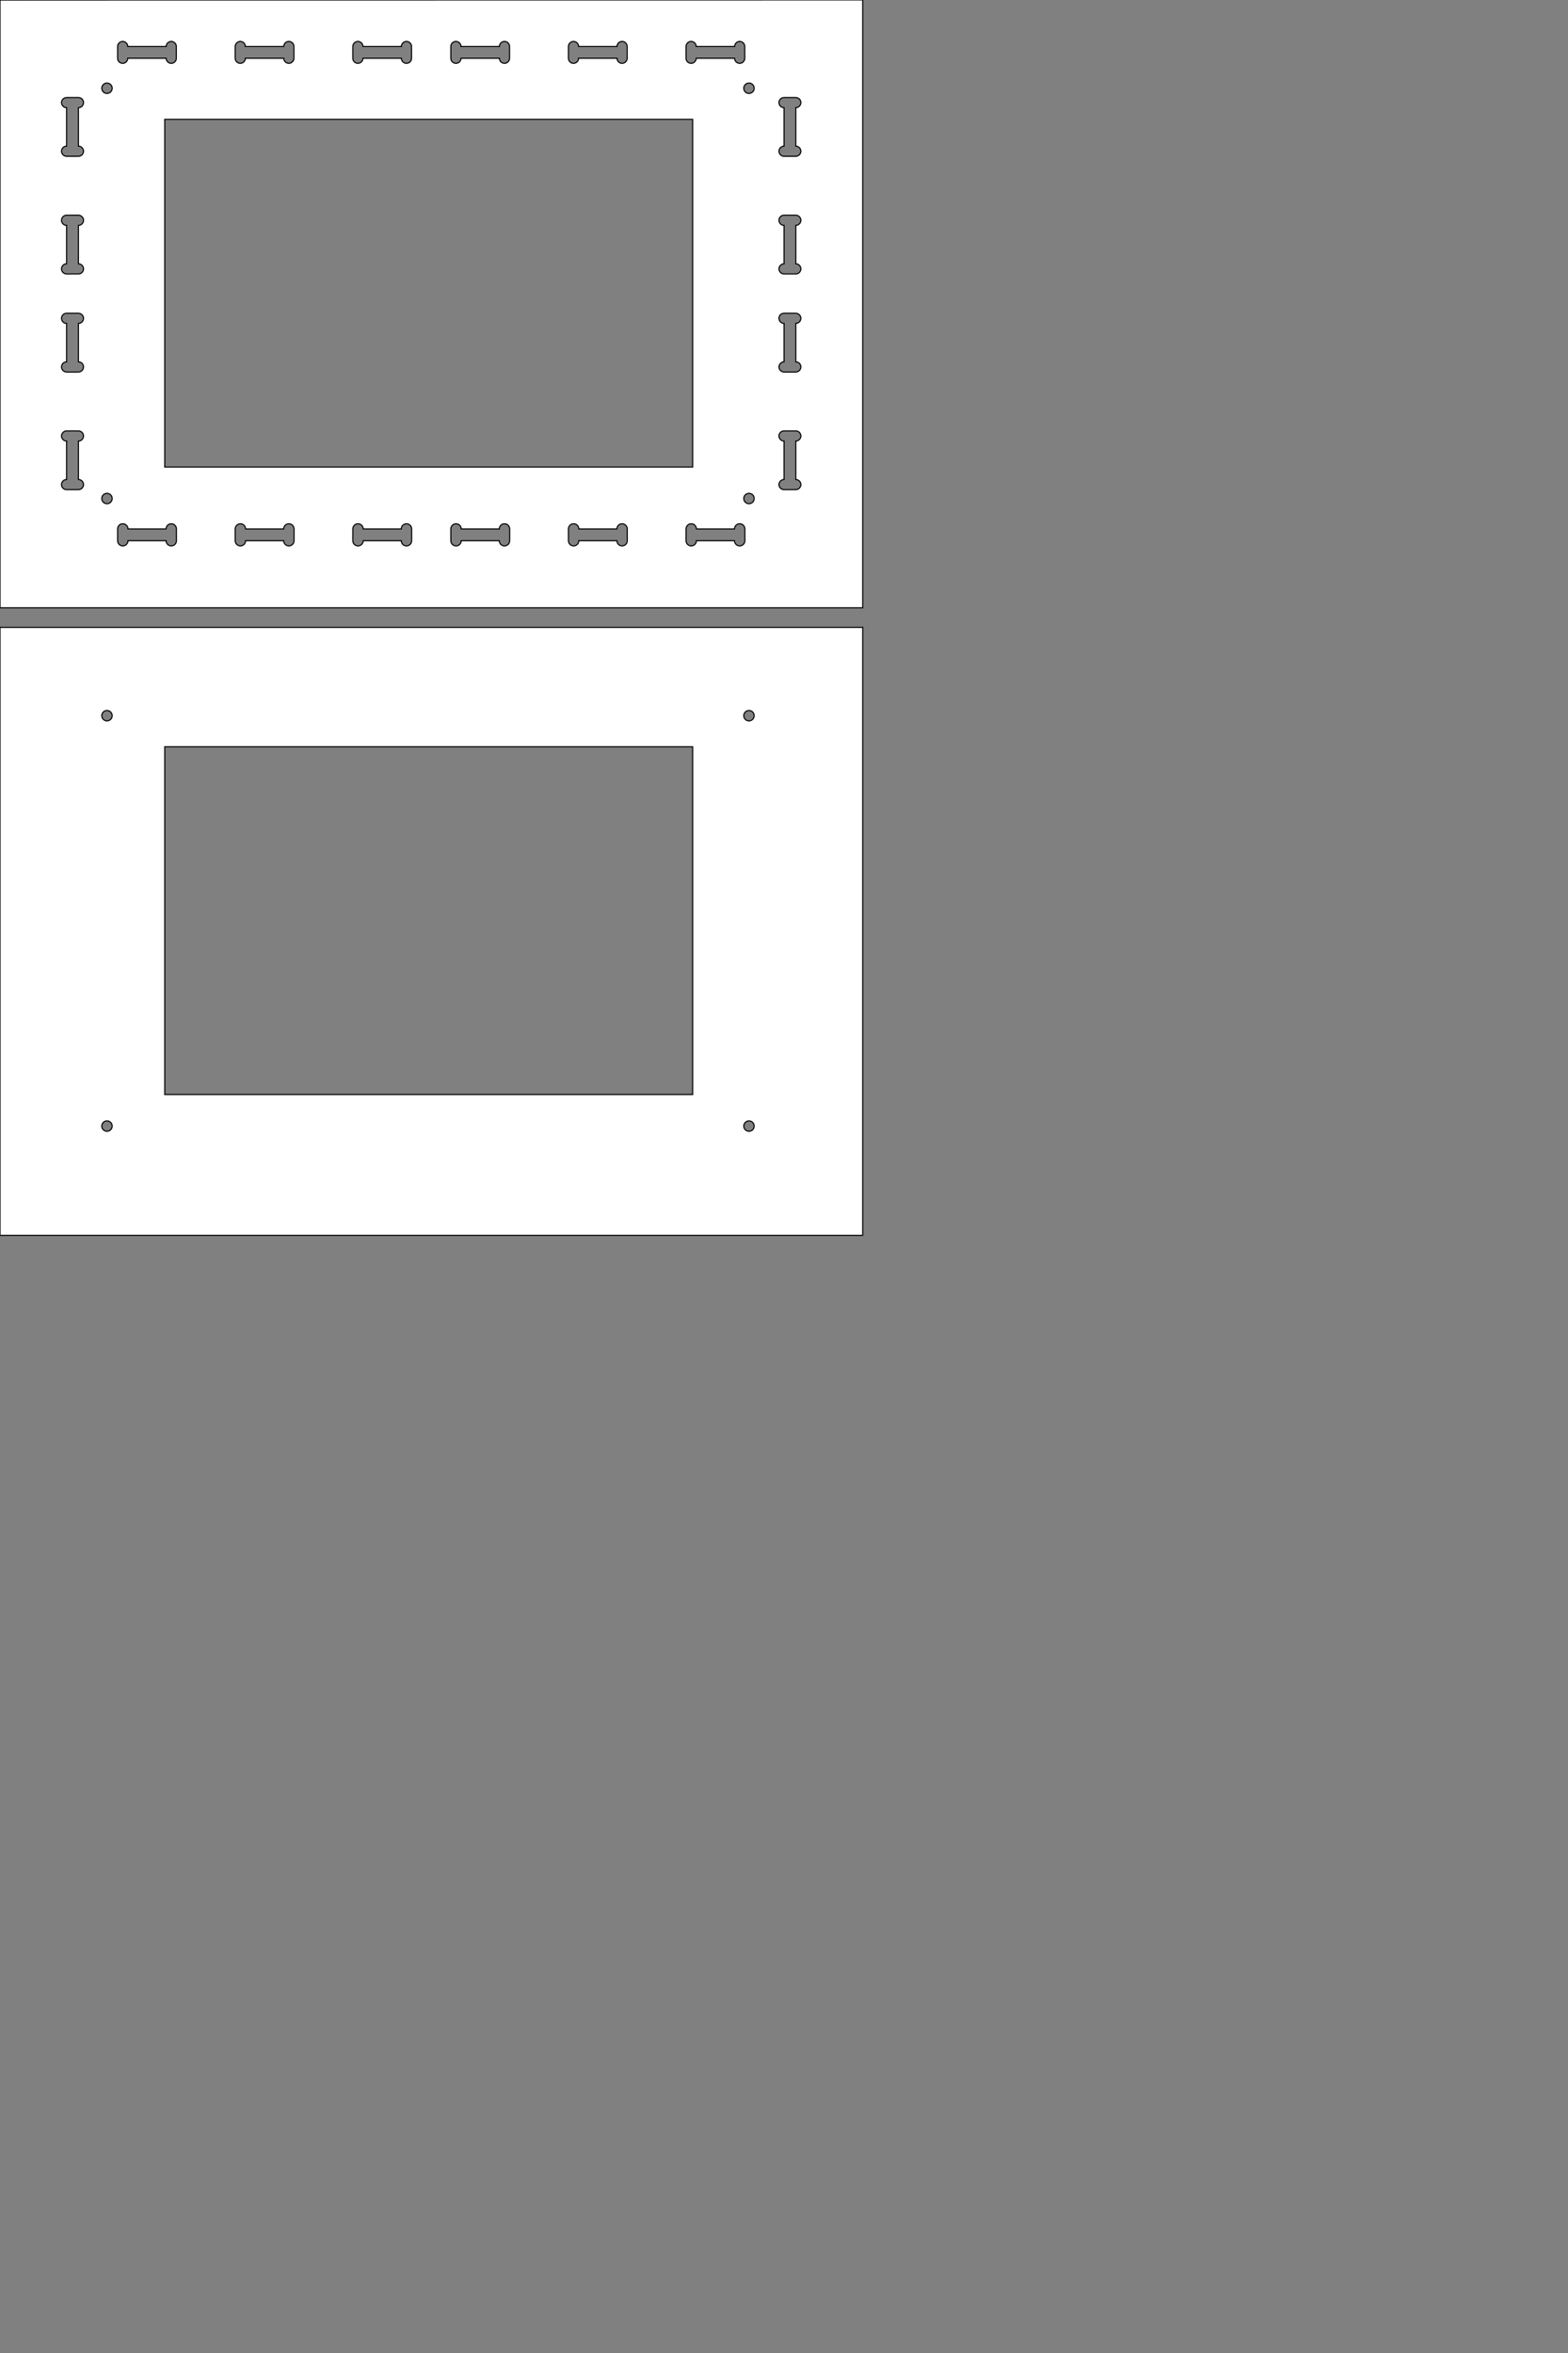 <?xml version="1.0" encoding="utf-8"?>
<!-- Generator: Adobe Illustrator 18.1.1, SVG Export Plug-In . SVG Version: 6.00 Build 0)  -->
<svg version="1.1"
	 id="svg2" sodipodi:docname="2mm.svg" inkscape:version="0.48.5 r10040" xmlns:rdf="http://www.w3.org/1999/02/22-rdf-syntax-ns#" xmlns:svg="http://www.w3.org/2000/svg" xmlns:sodipodi="http://sodipodi.sourceforge.net/DTD/sodipodi-0.dtd" xmlns:inkscape="http://www.inkscape.org/namespaces/inkscape" xmlns:dc="http://purl.org/dc/elements/1.1/" xmlns:cc="http://creativecommons.org/ns#"
	 xmlns="http://www.w3.org/2000/svg" xmlns:xlink="http://www.w3.org/1999/xlink" x="0px" y="0px" viewBox="403 -667 1417.3 2126"
	 enable-background="new 403 -667 1417.3 2126" xml:space="preserve">
<rect x="403" y="-667" width="1417.3" height="2126" fill="#808080" stroke="none"/>
<sodipodi:namedview  inkscape:document-units="mm" inkscape:pageopacity="0.0" inkscape:current-layer="layer1" inkscape:pageshadow="2" inkscape:window-maximized="0" inkscape:window-y="0" inkscape:window-x="0" inkscape:window-height="856" inkscape:window-width="1436" inkscape:cy="1806.6511" inkscape:cx="605.52938" inkscape:zoom="0.7" borderopacity="1.0" showgrid="true" pagecolor="#ffffff" bordercolor="#666666" guidetolerance="10000" units="mm" id="base" objecttolerance="10000">
	
		<inkscape:grid  snapvisiblegridlinesonly="true" empspacing="5" enabled="true" visible="true" empopacity="0.251" empcolor="#0000ff" type="xygrid" units="mm" id="grid2985" dotted="false" spacingy="1mm" spacingx="1mm">
		</inkscape:grid>
</sodipodi:namedview>
<g id="layer1" transform="translate(0,1073.622)" inkscape:groupmode="layer" inkscape:label="Layer 1">
	<path id="rect3507" inkscape:connector-curvature="0" fill="#FFFFFF" stroke="#000000" stroke-miterlimit="10" d="M403-1740.6v52.7
		v17.7v389.7v17.7v71.3h779.8v-71.3v-17.7v-389.8v-17.7v-52.7L403-1740.6L403-1740.6z M513.9-1703.2c2.5,0,4.6,2.1,4.6,4.6h34.7
		c0-2.5,2.1-4.6,4.6-4.6c2.5,0,4.6,2.1,4.6,4.6v10.6c0,2.5-2,4.6-4.6,4.6c-2.5,0-4.6-2-4.6-4.6h-34.7c0,2.5-2.1,4.6-4.6,4.6
		c-2.5,0-4.6-2-4.6-4.6v-10.6C509.3-1701.1,511.4-1703.2,513.9-1703.2z M620.2-1703.2c2.5,0,4.6,2.1,4.6,4.6h34.7
		c0-2.5,2-4.6,4.6-4.6s4.6,2.1,4.6,4.6v10.6c0,2.5-2.1,4.6-4.6,4.6c-2.5,0-4.6-2-4.6-4.6h-34.7c0,2.5-2,4.6-4.6,4.6
		c-2.5,0-4.6-2-4.6-4.6v-10.6C615.6-1701.1,617.7-1703.2,620.2-1703.2z M726.5-1703.2c2.5,0,4.6,2.1,4.6,4.6h34.7
		c0-2.5,2.1-4.6,4.6-4.6s4.6,2.1,4.6,4.6v10.6c0,2.5-2,4.6-4.6,4.6c-2.5,0-4.6-2-4.6-4.6h-34.7c0,2.5-2.1,4.6-4.6,4.6
		c-2.5,0-4.6-2-4.6-4.6v-10.6C721.9-1701.1,724-1703.2,726.5-1703.2z M815.1-1703.2c2.5,0,4.6,2.1,4.6,4.6h34.7c0-2.5,2-4.6,4.6-4.6
		s4.6,2.1,4.6,4.6v10.6c0,2.5-2.1,4.6-4.6,4.6c-2.5,0-4.6-2-4.6-4.6h-34.7c0,2.5-2,4.6-4.6,4.6c-2.5,0-4.6-2-4.6-4.6v-10.6
		C810.5-1701.1,812.5-1703.2,815.1-1703.2z M921.4-1703.2c2.5,0,4.6,2.1,4.6,4.6h34.7c0-2.5,2.1-4.6,4.6-4.6s4.6,2.1,4.6,4.6v10.6
		c0,2.5-2.1,4.6-4.6,4.6c-2.5,0-4.6-2-4.6-4.6H926c0,2.5-2.1,4.6-4.6,4.6c-2.5,0-4.6-2-4.6-4.6v-10.6
		C916.8-1701.1,918.8-1703.2,921.4-1703.2z M1027.7-1703.2c2.5,0,4.6,2.1,4.6,4.6h34.7c0-2.5,2.1-4.6,4.6-4.6s4.6,2.1,4.6,4.6v10.6
		c0,2.5-2,4.6-4.6,4.6c-2.5,0-4.6-2-4.6-4.6h-34.7c0,2.5-2.1,4.6-4.6,4.6c-2.5,0-4.6-2-4.6-4.6v-10.6
		C1023.1-1701.1,1025.1-1703.2,1027.7-1703.2z M499.7-1665.6c2.6,0,4.7,2.1,4.7,4.7s-2.1,4.7-4.7,4.7s-4.7-2.1-4.7-4.7
		S497.1-1665.6,499.7-1665.6z M1080-1665.6c2.6,0,4.7,2.1,4.7,4.7s-2.1,4.7-4.7,4.7c-2.6,0-4.7-2.1-4.7-4.7
		S1077.4-1665.6,1080-1665.6z M463.2-1652.5h10.7c2.5,0,4.6,2,4.6,4.6c0,2.5-2,4.6-4.6,4.6v34.7c2.5,0,4.6,2.1,4.6,4.6
		c0,2.5-2,4.6-4.6,4.6h-10.7c-2.5,0-4.6-2.1-4.6-4.6c0-2.5,2-4.6,4.6-4.6v-34.7c-2.5,0-4.6-2.1-4.6-4.6
		C458.6-1650.4,460.7-1652.5,463.2-1652.5z M1111.7-1652.5h10.6c2.5,0,4.6,2,4.6,4.6c0,2.5-2.1,4.6-4.6,4.6v34.7
		c2.5,0,4.6,2.1,4.6,4.6c0,2.5-2.1,4.6-4.6,4.6h-10.6c-2.5,0-4.6-2.1-4.6-4.6c0-2.5,2.1-4.6,4.6-4.6v-34.7c-2.5,0-4.6-2.1-4.6-4.6
		C1107-1650.4,1109.1-1652.5,1111.7-1652.5z M551.9-1632.8h477.2v314.2H551.9V-1632.8z M463.2-1546.2h10.7c2.5,0,4.6,2.1,4.6,4.6
		c0,2.5-2,4.6-4.6,4.6v34.7c2.5,0,4.6,2.1,4.6,4.6c0,2.5-2,4.6-4.6,4.6h-10.7c-2.5,0-4.6-2-4.6-4.6c0-2.5,2-4.6,4.6-4.6v-34.7
		c-2.5,0-4.6-2-4.6-4.6C458.6-1544.1,460.7-1546.2,463.2-1546.2z M1111.7-1546.2h10.6c2.5,0,4.6,2.1,4.6,4.6c0,2.5-2.1,4.6-4.6,4.6
		v34.7c2.5,0,4.6,2.1,4.6,4.6c0,2.5-2.1,4.6-4.6,4.6h-10.6c-2.5,0-4.6-2-4.6-4.6c0-2.5,2.1-4.6,4.6-4.6v-34.7c-2.5,0-4.6-2-4.6-4.6
		C1107-1544.1,1109.1-1546.2,1111.7-1546.2z M463.2-1457.6h10.7c2.5,0,4.6,2.1,4.6,4.6s-2,4.6-4.6,4.6v34.7c2.5,0,4.6,2,4.6,4.6
		c0,2.5-2,4.6-4.6,4.6h-10.7c-2.5,0-4.6-2.1-4.6-4.6c0-2.5,2-4.6,4.6-4.6v-34.7c-2.5,0-4.6-2-4.6-4.6S460.7-1457.6,463.2-1457.6z
		 M1111.7-1457.6h10.6c2.5,0,4.6,2.1,4.6,4.6s-2.1,4.6-4.6,4.6v34.7c2.5,0,4.6,2,4.6,4.6c0,2.5-2.1,4.6-4.6,4.6h-10.6
		c-2.5,0-4.6-2.1-4.6-4.6c0-2.5,2.1-4.6,4.6-4.6v-34.7c-2.5,0-4.6-2-4.6-4.6S1109.1-1457.6,1111.7-1457.6z M463.2-1351.3h10.7
		c2.5,0,4.6,2,4.6,4.6c0,2.5-2,4.6-4.6,4.6v34.7c2.5,0,4.6,2.1,4.6,4.6c0,2.5-2,4.6-4.6,4.6h-10.7c-2.5,0-4.6-2-4.6-4.6
		c0-2.5,2-4.6,4.6-4.6v-34.7c-2.5,0-4.6-2.1-4.6-4.6C458.6-1349.2,460.7-1351.3,463.2-1351.3z M1111.7-1351.3h10.6
		c2.5,0,4.6,2,4.6,4.6c0,2.5-2.1,4.6-4.6,4.6v34.7c2.5,0,4.6,2.1,4.6,4.6c0,2.5-2.1,4.6-4.6,4.6h-10.6c-2.5,0-4.6-2-4.6-4.6
		c0-2.5,2.1-4.6,4.6-4.6v-34.7c-2.5,0-4.6-2.1-4.6-4.6C1107-1349.2,1109.1-1351.3,1111.7-1351.3z M499.7-1294.9
		c2.6,0,4.7,2.1,4.7,4.7s-2.1,4.7-4.7,4.7s-4.7-2.1-4.7-4.7S497.1-1294.9,499.7-1294.9z M1080-1294.9c2.6,0,4.7,2.1,4.7,4.7
		s-2.1,4.7-4.7,4.7c-2.6,0-4.7-2.1-4.7-4.7S1077.4-1294.9,1080-1294.9z M514-1267.4c2.6,0,4.7,2.1,4.7,4.7h34.4
		c0-2.6,2.1-4.7,4.7-4.7c2.6,0,4.7,2.1,4.7,4.7v10.6c0,2.6-2.1,4.7-4.7,4.7c-2.6,0-4.7-2.1-4.7-4.7h-34.4c0,2.6-2.1,4.7-4.7,4.7
		c-2.6,0-4.7-2.1-4.7-4.7v-10.6C509.3-1265.3,511.4-1267.4,514-1267.4z M620.3-1267.4c2.6,0,4.7,2.1,4.7,4.7h34.4
		c0-2.6,2.1-4.7,4.7-4.7s4.7,2.1,4.7,4.7v10.6c0,2.6-2.1,4.7-4.7,4.7s-4.7-2.1-4.7-4.7H625c0,2.6-2.1,4.7-4.7,4.7
		c-2.6,0-4.7-2.1-4.7-4.7v-10.6C615.6-1265.3,617.7-1267.4,620.3-1267.4L620.3-1267.4z M726.6-1267.4c2.6,0,4.7,2.1,4.7,4.7h34.4
		c0-2.6,2.1-4.7,4.7-4.7c2.6,0,4.7,2.1,4.7,4.7v10.6c0,2.6-2.1,4.7-4.7,4.7c-2.6,0-4.7-2.1-4.7-4.7h-34.4c0,2.6-2.1,4.7-4.7,4.7
		c-2.6,0-4.7-2.1-4.7-4.7v-10.6C721.9-1265.3,724-1267.4,726.6-1267.4z M815.2-1267.4c2.6,0,4.7,2.1,4.7,4.7h34.4
		c0-2.6,2.1-4.7,4.7-4.7s4.7,2.1,4.7,4.7v10.6c0,2.6-2.1,4.7-4.7,4.7s-4.7-2.1-4.7-4.7h-34.4c0,2.6-2.1,4.7-4.7,4.7
		c-2.6,0-4.7-2.1-4.7-4.7v-10.6C810.5-1265.3,812.6-1267.4,815.2-1267.4z M921.5-1267.4c2.6,0,4.7,2.1,4.7,4.7h34.4
		c0-2.6,2.1-4.7,4.7-4.7s4.7,2.1,4.7,4.7v10.6c0,2.6-2.1,4.7-4.7,4.7s-4.7-2.1-4.7-4.7h-34.4c0,2.6-2.1,4.7-4.7,4.7
		c-2.6,0-4.7-2.1-4.7-4.7v-10.6C916.8-1265.3,918.9-1267.4,921.5-1267.4z M1027.8-1267.4c2.6,0,4.7,2.1,4.7,4.7h34.4
		c0-2.6,2.1-4.7,4.7-4.7c2.6,0,4.7,2.1,4.7,4.7v10.6c0,2.6-2.1,4.7-4.7,4.7c-2.6,0-4.7-2.1-4.7-4.7h-34.4c0,2.6-2.1,4.7-4.7,4.7
		s-4.7-2.1-4.7-4.7v-10.6C1023.1-1265.3,1025.2-1267.4,1027.8-1267.4z"/>
	<path id="rect3619" inkscape:connector-curvature="0" fill="#FFFFFF" stroke="#000000" stroke-miterlimit="10" d="M403-1173.7v52.7
		v17.7v407.5v71.3h779.8v-89.1v-389.8v-17.7v-52.7H403L403-1173.7z M499.7-1098.7c2.6,0,4.7,2.1,4.7,4.7c0,2.6-2.1,4.7-4.7,4.7
		s-4.7-2.1-4.7-4.7C495-1096.6,497.1-1098.7,499.7-1098.7z M1080-1098.7c2.6,0,4.7,2.1,4.7,4.7c0,2.6-2.1,4.7-4.7,4.7
		c-2.6,0-4.7-2.1-4.7-4.7C1075.3-1096.6,1077.4-1098.7,1080-1098.7z M551.9-1065.9h477.2v314.2H551.9V-1065.9z M499.7-727.9
		c2.6,0,4.7,2.1,4.7,4.7c0,2.6-2.1,4.7-4.7,4.7s-4.7-2.1-4.7-4.7C495-725.8,497.1-727.9,499.7-727.9z M1080-727.9
		c2.6,0,4.7,2.1,4.7,4.7c0,2.6-2.1,4.7-4.7,4.7c-2.6,0-4.7-2.1-4.7-4.7C1075.3-725.8,1077.4-727.9,1080-727.9z"/>
</g>
</svg>
